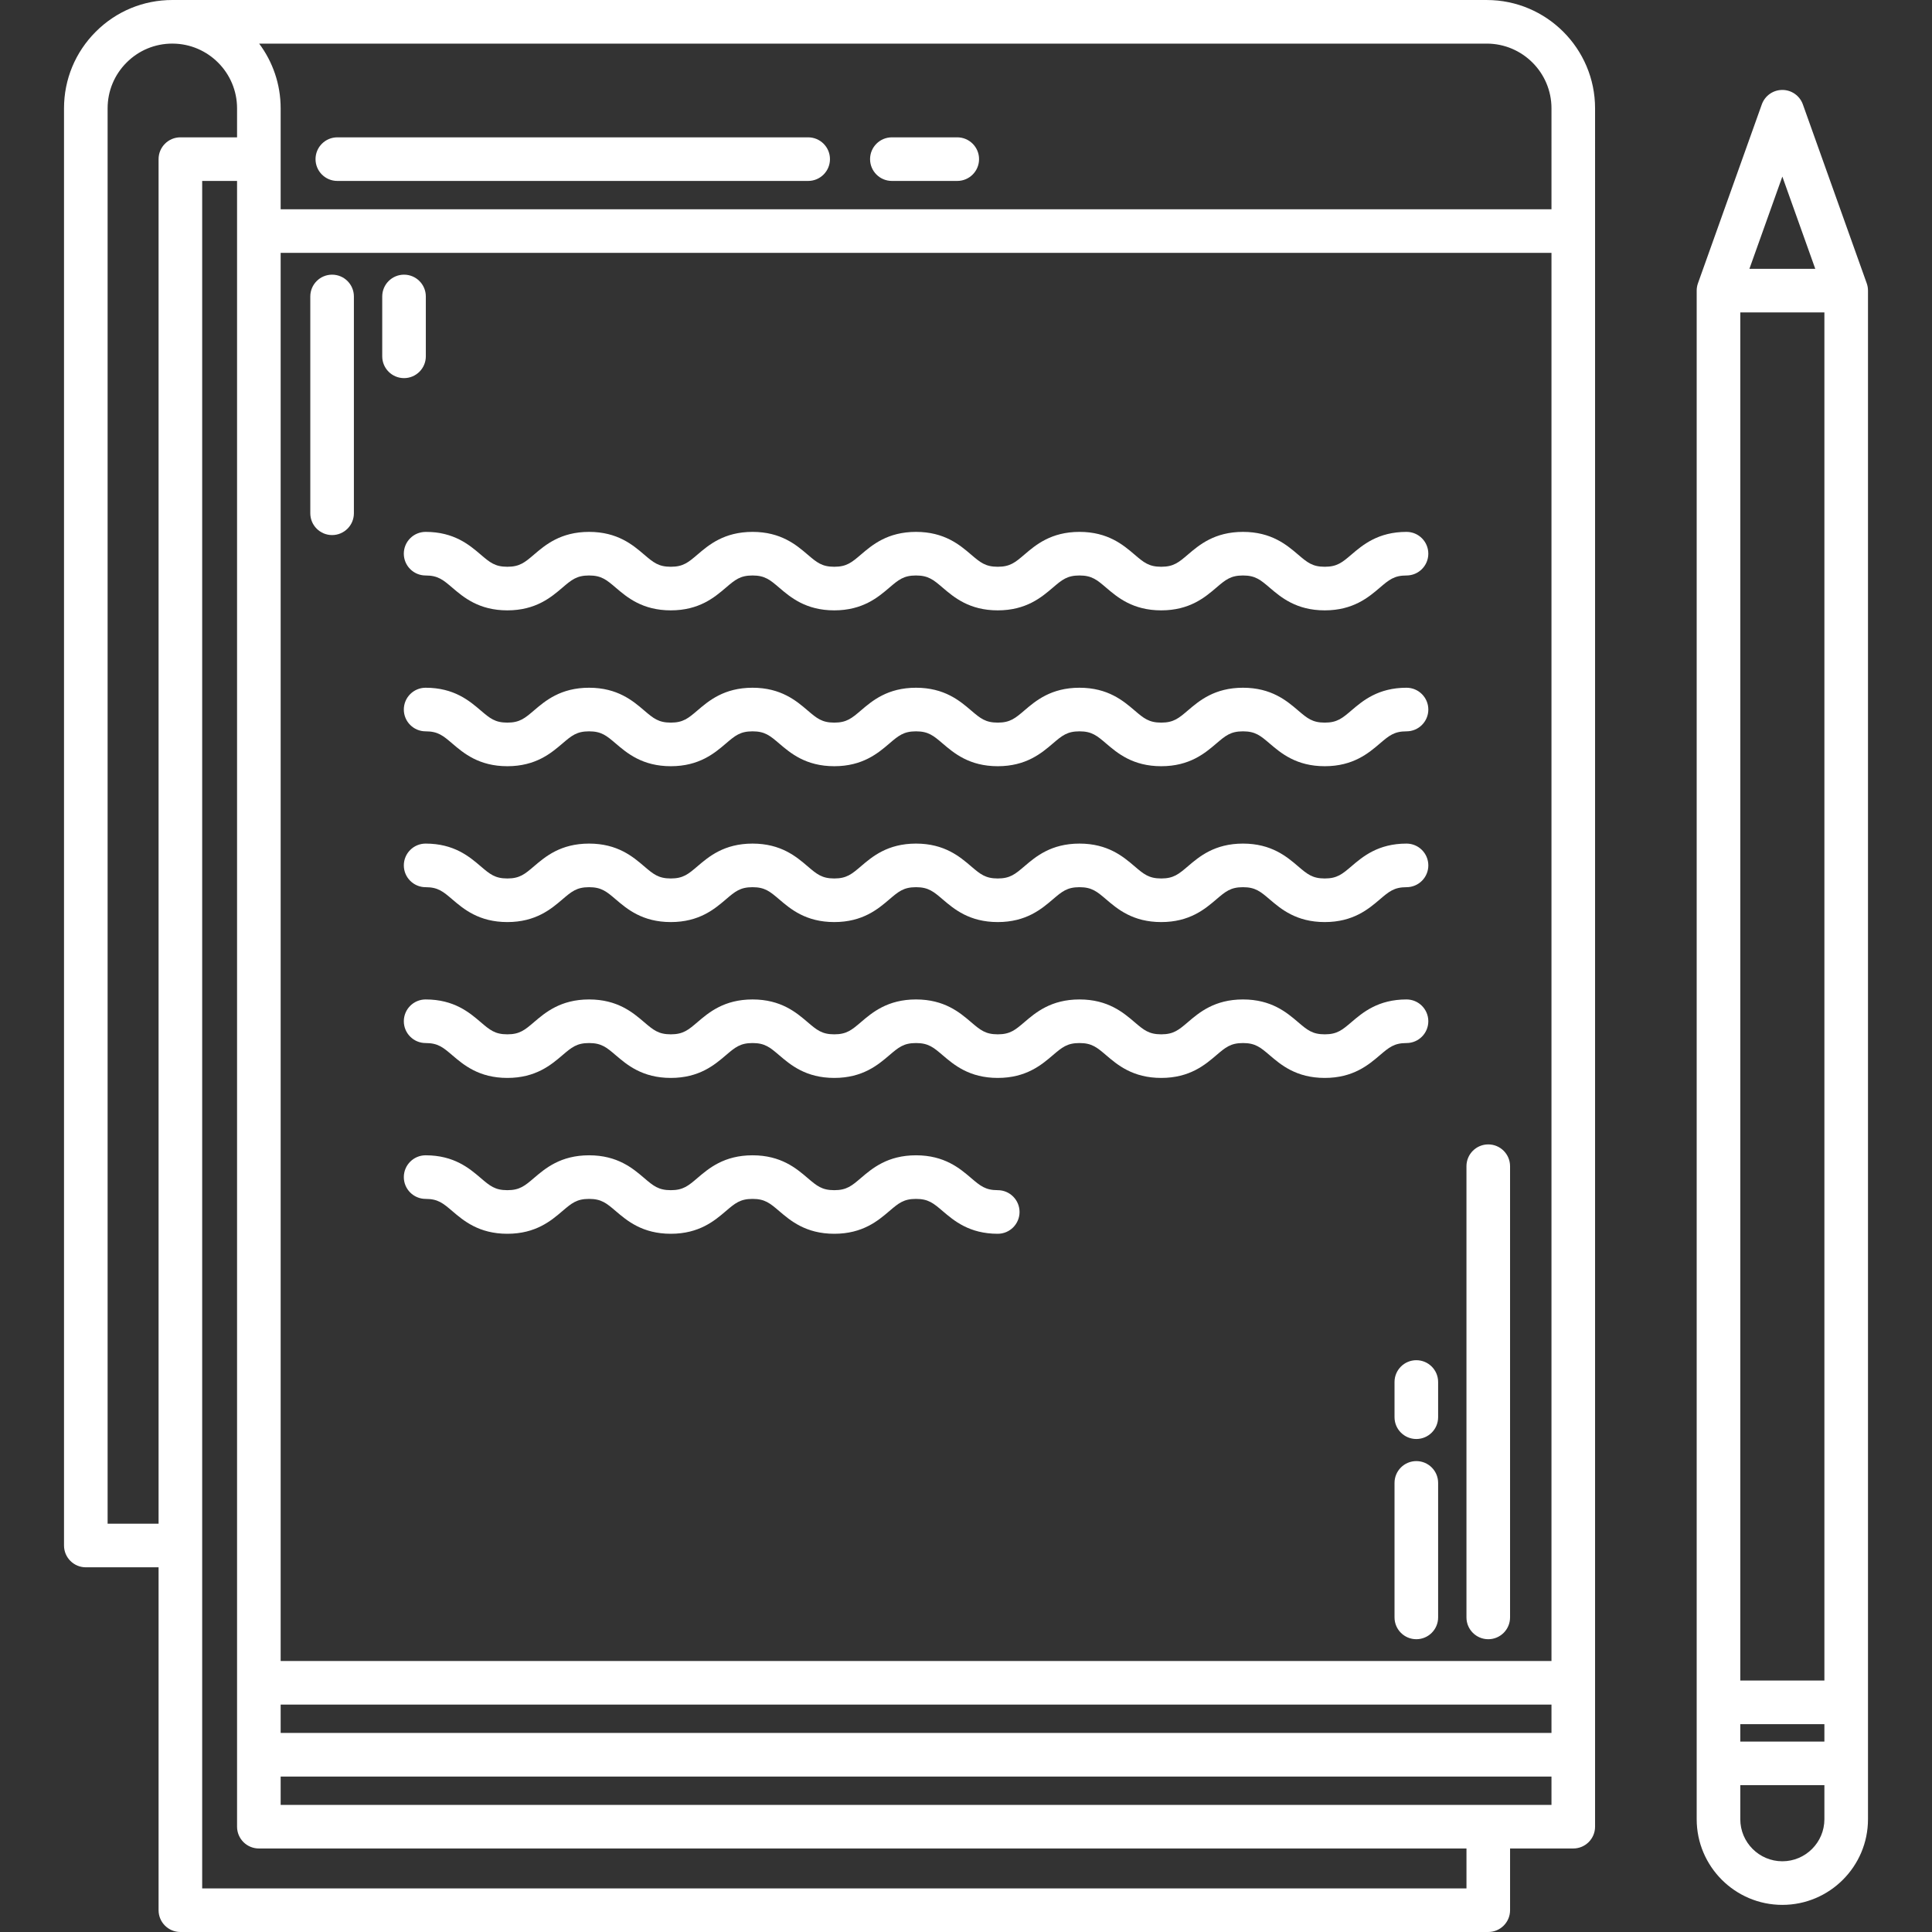 <?xml version="1.0" encoding="iso-8859-1"?>
<!-- Generator: Adobe Illustrator 18.0.0, SVG Export Plug-In . SVG Version: 6.00 Build 0)  -->
<!DOCTYPE svg PUBLIC "-//W3C//DTD SVG 1.1//EN" "http://www.w3.org/Graphics/SVG/1.1/DTD/svg11.dtd">
<svg xmlns="http://www.w3.org/2000/svg" xmlns:xlink="http://www.w3.org/1999/xlink" version="1.1" id="Capa_1" x="0px" y="0px" viewBox="0 0 443.139 443.139" style="enable-background:new 0 0 443.139 443.139;" xml:space="preserve" width="512px" height="512px">
<rect x="0" y="0" width="443.139" height="443.139" fill="#333333" stroke="none"/>
<g>
	<path d="M341.014,0.003H39.648C39.609,0.003,39.571,0,39.532,0c-6.637,0-12.875,2.583-17.565,7.274   c-4.698,4.697-7.285,10.939-7.285,17.576v329.639c0,2.761,2.239,5,5,5h16.69v78.65c0,2.761,2.239,5,5,5h299.99c2.761,0,5-2.239,5-5   v-14.157h14.496c2.761,0,5-2.239,5-5V24.847C365.858,11.148,354.713,0.003,341.014,0.003z M64.374,390.984h291.485v6.499H64.374   V390.984z M64.374,380.984V58h291.485v322.983H64.374z M36.373,36.5v312.989h-11.69V24.85c0-3.965,1.547-7.696,4.356-10.505   c2.801-2.802,6.527-4.344,10.491-4.345v0.003h0.061c8.156,0.032,14.783,6.678,14.783,14.847v6.65h-13   C38.611,31.5,36.373,33.739,36.373,36.5z M336.362,433.139H46.373V41.5h8l0.001,377.482c0,2.761,2.239,5,5,5h276.989V433.139z    M64.374,413.982v-6.499h291.485v6.499H64.374z M355.858,48H64.374V24.847h-0.001c-0.001-5.56-1.836-10.7-4.933-14.844h281.574   c8.186,0,14.845,6.659,14.845,14.844V48z" fill="#FFFFFF"/>
	<path d="M92.622,126.997c0,2.761,2.239,5,5,5c2.842,0,4.008,0.996,6.125,2.803c2.569,2.193,6.088,5.197,12.618,5.197   s10.049-3.004,12.619-5.197c2.118-1.808,3.284-2.803,6.127-2.803c2.844,0,4.011,0.996,6.129,2.803   c2.57,2.193,6.089,5.197,12.62,5.197s10.049-3.004,12.619-5.197c2.118-1.808,3.284-2.803,6.126-2.803   c2.844,0,4.01,0.996,6.128,2.803c2.569,2.193,6.089,5.197,12.619,5.197s10.05-3.003,12.62-5.197   c2.118-1.808,3.285-2.803,6.128-2.803c2.844,0,4.011,0.996,6.129,2.803c2.57,2.193,6.09,5.197,12.621,5.197   c6.53,0,10.049-3.004,12.619-5.197c2.118-1.808,3.284-2.803,6.126-2.803c2.845,0,4.012,0.996,6.13,2.804   c2.57,2.193,6.09,5.196,12.622,5.196s10.051-3.003,12.621-5.196c2.119-1.808,3.286-2.804,6.131-2.804   c2.846,0,4.013,0.996,6.132,2.804c2.57,2.193,6.091,5.196,12.623,5.196s10.052-3.003,12.623-5.196   c2.119-1.808,3.287-2.804,6.133-2.804c2.761,0,5-2.239,5-5s-2.239-5-5-5c-6.532,0-10.052,3.003-12.623,5.196   c-2.119,1.808-3.287,2.804-6.132,2.804s-4.013-0.996-6.132-2.804c-2.57-2.193-6.091-5.196-12.623-5.196s-10.052,3.003-12.622,5.196   c-2.119,1.808-3.286,2.804-6.13,2.804s-4.012-0.996-6.13-2.804c-2.57-2.193-6.09-5.196-12.622-5.196   c-6.53,0-10.049,3.004-12.619,5.197c-2.118,1.808-3.284,2.803-6.126,2.803c-2.844,0-4.011-0.996-6.129-2.803   c-2.57-2.193-6.09-5.197-12.621-5.197s-10.05,3.003-12.62,5.197c-2.118,1.808-3.285,2.803-6.128,2.803s-4.01-0.996-6.127-2.803   c-2.57-2.193-6.089-5.197-12.62-5.197c-6.53,0-10.049,3.004-12.619,5.197c-2.118,1.808-3.284,2.803-6.127,2.803   c-2.843,0-4.01-0.996-6.128-2.803c-2.57-2.193-6.089-5.197-12.62-5.197c-6.53,0-10.049,3.004-12.619,5.197   c-2.118,1.808-3.284,2.803-6.126,2.803c-2.842,0-4.009-0.996-6.126-2.803c-2.569-2.193-6.088-5.197-12.618-5.197   C94.86,121.997,92.622,124.235,92.622,126.997z" fill="#FFFFFF"/>
	<path d="M322.61,157.745c-6.532,0-10.052,3.003-12.623,5.196c-2.119,1.808-3.287,2.804-6.132,2.804s-4.013-0.996-6.132-2.804   c-2.57-2.193-6.091-5.196-12.623-5.196s-10.052,3.003-12.622,5.196c-2.119,1.808-3.286,2.804-6.13,2.804s-4.012-0.996-6.13-2.804   c-2.57-2.193-6.09-5.196-12.622-5.196c-6.53,0-10.049,3.004-12.619,5.197c-2.118,1.808-3.284,2.803-6.126,2.803   c-2.844,0-4.011-0.996-6.129-2.803c-2.57-2.193-6.09-5.197-12.621-5.197s-10.05,3.003-12.62,5.197   c-2.118,1.808-3.285,2.803-6.128,2.803s-4.01-0.996-6.127-2.803c-2.57-2.193-6.089-5.197-12.62-5.197   c-6.53,0-10.049,3.004-12.619,5.197c-2.118,1.808-3.284,2.803-6.127,2.803c-2.843,0-4.01-0.996-6.128-2.803   c-2.57-2.193-6.089-5.197-12.62-5.197c-6.53,0-10.049,3.004-12.619,5.197c-2.118,1.808-3.284,2.803-6.126,2.803   c-2.842,0-4.009-0.996-6.126-2.803c-2.569-2.193-6.088-5.197-12.618-5.197c-2.761,0-5,2.239-5,5s2.239,5,5,5   c2.842,0,4.008,0.996,6.125,2.803c2.569,2.193,6.088,5.197,12.618,5.197s10.049-3.004,12.619-5.197   c2.118-1.808,3.284-2.803,6.127-2.803c2.844,0,4.011,0.996,6.129,2.803c2.57,2.193,6.089,5.197,12.62,5.197   s10.049-3.004,12.619-5.197c2.118-1.808,3.284-2.803,6.126-2.803c2.844,0,4.01,0.996,6.128,2.803   c2.569,2.193,6.089,5.197,12.619,5.197s10.05-3.003,12.62-5.197c2.118-1.808,3.285-2.803,6.128-2.803   c2.844,0,4.011,0.996,6.129,2.803c2.57,2.193,6.09,5.197,12.621,5.197c6.53,0,10.049-3.004,12.619-5.197   c2.118-1.808,3.284-2.803,6.126-2.803c2.845,0,4.012,0.996,6.13,2.804c2.57,2.193,6.09,5.196,12.622,5.196   s10.051-3.003,12.621-5.196c2.119-1.808,3.286-2.804,6.131-2.804c2.846,0,4.013,0.996,6.132,2.804   c2.57,2.193,6.091,5.196,12.623,5.196s10.052-3.003,12.623-5.196c2.119-1.808,3.287-2.804,6.133-2.804c2.761,0,5-2.239,5-5   S325.372,157.745,322.61,157.745z" fill="#FFFFFF"/>
	<path d="M322.61,193.493c-6.532,0-10.052,3.003-12.623,5.196c-2.119,1.808-3.287,2.804-6.132,2.804s-4.013-0.996-6.132-2.804   c-2.57-2.193-6.091-5.196-12.623-5.196s-10.052,3.003-12.622,5.196c-2.119,1.808-3.286,2.804-6.13,2.804s-4.012-0.996-6.13-2.804   c-2.57-2.193-6.09-5.196-12.622-5.196c-6.53,0-10.049,3.004-12.619,5.197c-2.118,1.808-3.284,2.803-6.126,2.803   c-2.844,0-4.011-0.996-6.129-2.803c-2.57-2.193-6.09-5.197-12.621-5.197s-10.05,3.003-12.62,5.197   c-2.118,1.808-3.285,2.803-6.128,2.803s-4.01-0.996-6.127-2.803c-2.57-2.193-6.089-5.197-12.62-5.197   c-6.53,0-10.049,3.004-12.619,5.197c-2.118,1.808-3.284,2.803-6.127,2.803c-2.843,0-4.01-0.996-6.128-2.803   c-2.57-2.193-6.089-5.197-12.62-5.197c-6.53,0-10.049,3.004-12.619,5.197c-2.118,1.808-3.284,2.803-6.126,2.803   c-2.842,0-4.009-0.996-6.126-2.803c-2.569-2.193-6.088-5.197-12.618-5.197c-2.761,0-5,2.239-5,5s2.239,5,5,5   c2.842,0,4.008,0.996,6.125,2.803c2.569,2.193,6.088,5.197,12.618,5.197s10.049-3.004,12.619-5.197   c2.118-1.808,3.284-2.803,6.127-2.803c2.844,0,4.011,0.996,6.129,2.803c2.57,2.193,6.089,5.197,12.62,5.197   s10.049-3.004,12.619-5.197c2.118-1.808,3.284-2.803,6.126-2.803c2.844,0,4.01,0.996,6.128,2.803   c2.569,2.193,6.089,5.197,12.619,5.197s10.05-3.003,12.62-5.197c2.118-1.808,3.285-2.803,6.128-2.803   c2.844,0,4.011,0.996,6.129,2.803c2.57,2.193,6.09,5.197,12.621,5.197c6.53,0,10.049-3.004,12.619-5.197   c2.118-1.808,3.284-2.803,6.126-2.803c2.845,0,4.012,0.996,6.13,2.804c2.57,2.193,6.09,5.196,12.622,5.196   s10.051-3.003,12.621-5.196c2.119-1.808,3.286-2.804,6.131-2.804c2.846,0,4.013,0.996,6.132,2.804   c2.57,2.193,6.091,5.196,12.623,5.196s10.052-3.003,12.623-5.196c2.119-1.808,3.287-2.804,6.133-2.804c2.761,0,5-2.239,5-5   S325.372,193.493,322.61,193.493z" fill="#FFFFFF"/>
	<path d="M327.61,234.241c0-2.761-2.239-5-5-5c-6.532,0-10.052,3.003-12.623,5.196c-2.119,1.808-3.287,2.804-6.132,2.804   s-4.013-0.996-6.132-2.804c-2.57-2.193-6.091-5.196-12.623-5.196s-10.052,3.003-12.622,5.196c-2.119,1.808-3.286,2.804-6.13,2.804   s-4.012-0.996-6.13-2.804c-2.57-2.193-6.09-5.196-12.622-5.196c-6.53,0-10.049,3.004-12.619,5.197   c-2.118,1.808-3.284,2.803-6.126,2.803c-2.844,0-4.011-0.996-6.129-2.803c-2.57-2.193-6.09-5.197-12.621-5.197   s-10.05,3.003-12.62,5.197c-2.118,1.808-3.285,2.803-6.128,2.803s-4.01-0.996-6.127-2.803c-2.57-2.193-6.089-5.197-12.62-5.197   c-6.53,0-10.049,3.004-12.619,5.197c-2.118,1.808-3.284,2.803-6.127,2.803c-2.843,0-4.01-0.996-6.128-2.803   c-2.57-2.193-6.089-5.197-12.62-5.197c-6.53,0-10.049,3.004-12.619,5.197c-2.118,1.808-3.284,2.803-6.126,2.803   c-2.842,0-4.009-0.996-6.126-2.803c-2.569-2.193-6.088-5.197-12.618-5.197c-2.761,0-5,2.239-5,5s2.239,5,5,5   c2.842,0,4.008,0.996,6.125,2.803c2.569,2.193,6.088,5.197,12.618,5.197s10.049-3.004,12.619-5.197   c2.118-1.808,3.284-2.803,6.127-2.803c2.844,0,4.011,0.996,6.129,2.803c2.57,2.193,6.089,5.197,12.62,5.197   s10.049-3.004,12.619-5.197c2.118-1.808,3.284-2.803,6.126-2.803c2.844,0,4.01,0.996,6.128,2.803   c2.569,2.193,6.089,5.197,12.619,5.197s10.05-3.003,12.62-5.197c2.118-1.808,3.285-2.803,6.128-2.803   c2.844,0,4.011,0.996,6.129,2.803c2.57,2.193,6.09,5.197,12.621,5.197c6.53,0,10.049-3.004,12.619-5.197   c2.118-1.808,3.284-2.803,6.126-2.803c2.845,0,4.012,0.996,6.13,2.804c2.57,2.193,6.09,5.196,12.622,5.196   s10.051-3.003,12.621-5.196c2.119-1.808,3.286-2.804,6.131-2.804c2.846,0,4.013,0.996,6.132,2.804   c2.57,2.193,6.091,5.196,12.623,5.196s10.052-3.003,12.623-5.196c2.119-1.808,3.287-2.804,6.133-2.804   C325.372,239.241,327.61,237.002,327.61,234.241z" fill="#FFFFFF"/>
	<path d="M228.851,272.989c-2.844,0-4.011-0.996-6.129-2.803c-2.57-2.193-6.09-5.197-12.621-5.197s-10.05,3.003-12.62,5.197   c-2.118,1.808-3.285,2.803-6.128,2.803c-2.843,0-4.01-0.996-6.127-2.803c-2.57-2.193-6.089-5.197-12.62-5.197   c-6.53,0-10.049,3.004-12.619,5.197c-2.118,1.808-3.284,2.803-6.127,2.803c-2.843,0-4.01-0.996-6.128-2.803   c-2.57-2.193-6.089-5.197-12.62-5.197c-6.53,0-10.049,3.004-12.619,5.197c-2.118,1.807-3.284,2.803-6.126,2.803   s-4.009-0.996-6.126-2.803c-2.569-2.193-6.088-5.197-12.618-5.197c-2.761,0-5,2.239-5,5s2.239,5,5,5   c2.842,0,4.008,0.996,6.125,2.803c2.569,2.193,6.088,5.197,12.618,5.197s10.049-3.004,12.619-5.197   c2.118-1.808,3.284-2.803,6.127-2.803c2.844,0,4.011,0.996,6.129,2.803c2.57,2.193,6.089,5.197,12.62,5.197   s10.049-3.004,12.619-5.197c2.118-1.807,3.284-2.803,6.126-2.803c2.844,0,4.01,0.996,6.128,2.803   c2.569,2.193,6.089,5.197,12.619,5.197c6.531,0,10.05-3.003,12.62-5.197c2.118-1.808,3.285-2.803,6.128-2.803   c2.844,0,4.011,0.996,6.129,2.803c2.57,2.193,6.09,5.197,12.621,5.197c2.761,0,5-2.239,5-5S231.612,272.989,228.851,272.989z" fill="#FFFFFF"/>
	<path d="M185.367,31.501H77.373c-2.761,0-5,2.239-5,5s2.239,5,5,5h107.995c2.761,0,5-2.239,5-5S188.128,31.501,185.367,31.501z" fill="#FFFFFF"/>
	<path d="M219.565,31.501h-14.999c-2.761,0-5,2.239-5,5s2.239,5,5,5h14.999c2.761,0,5-2.239,5-5S222.326,31.501,219.565,31.501z" fill="#FFFFFF"/>
	<path d="M76.172,63c-2.761,0-5,2.239-5,5v49.729c0,2.761,2.239,5,5,5s5-2.239,5-5V68C81.172,65.238,78.934,63,76.172,63z" fill="#FFFFFF"/>
	<path d="M97.671,81.729V68c0-2.761-2.239-5-5-5s-5,2.239-5,5v13.729c0,2.761,2.239,5,5,5S97.671,84.49,97.671,81.729z" fill="#FFFFFF"/>
	<path d="M341.359,262.49c-2.761,0-5,2.239-5,5v103.495c0,2.761,2.239,5,5,5s5-2.239,5-5V267.49   C346.359,264.729,344.121,262.49,341.359,262.49z" fill="#FFFFFF"/>
	<path d="M324.86,311.987c-2.761,0-5,2.239-5,5v8.075c0,2.761,2.239,5,5,5s5-2.239,5-5v-8.075   C329.86,314.226,327.621,311.987,324.86,311.987z" fill="#FFFFFF"/>
	<path d="M324.86,335.129c-2.761,0-5,2.239-5,5v30.855c0,2.761,2.239,5,5,5s5-2.239,5-5v-30.855   C329.86,337.368,327.621,335.129,324.86,335.129z" fill="#FFFFFF"/>
	<path d="M428.166,64.975l-14.646-41.028c-0.71-1.99-2.596-3.319-4.709-3.319s-3.999,1.329-4.709,3.319l-14.645,41.028   c-0.192,0.539-0.291,1.108-0.291,1.681v350.617c0,10.833,8.813,19.645,19.645,19.645s19.646-8.813,19.646-19.645V66.656   C428.457,66.083,428.358,65.514,428.166,64.975z M408.812,40.501l7.552,21.155H401.26L408.812,40.501z M399.167,385.464V71.656   h19.291v313.808H399.167z M418.457,395.464v4h-19.291v-4H418.457z M408.812,426.917c-5.318,0-9.645-4.327-9.645-9.645v-7.809   h19.291v7.809C418.457,422.591,414.13,426.917,408.812,426.917z" fill="#FFFFFF"/>
</g>
<g>
</g>
<g>
</g>
<g>
</g>
<g>
</g>
<g>
</g>
<g>
</g>
<g>
</g>
<g>
</g>
<g>
</g>
<g>
</g>
<g>
</g>
<g>
</g>
<g>
</g>
<g>
</g>
<g>
</g>
</svg>
